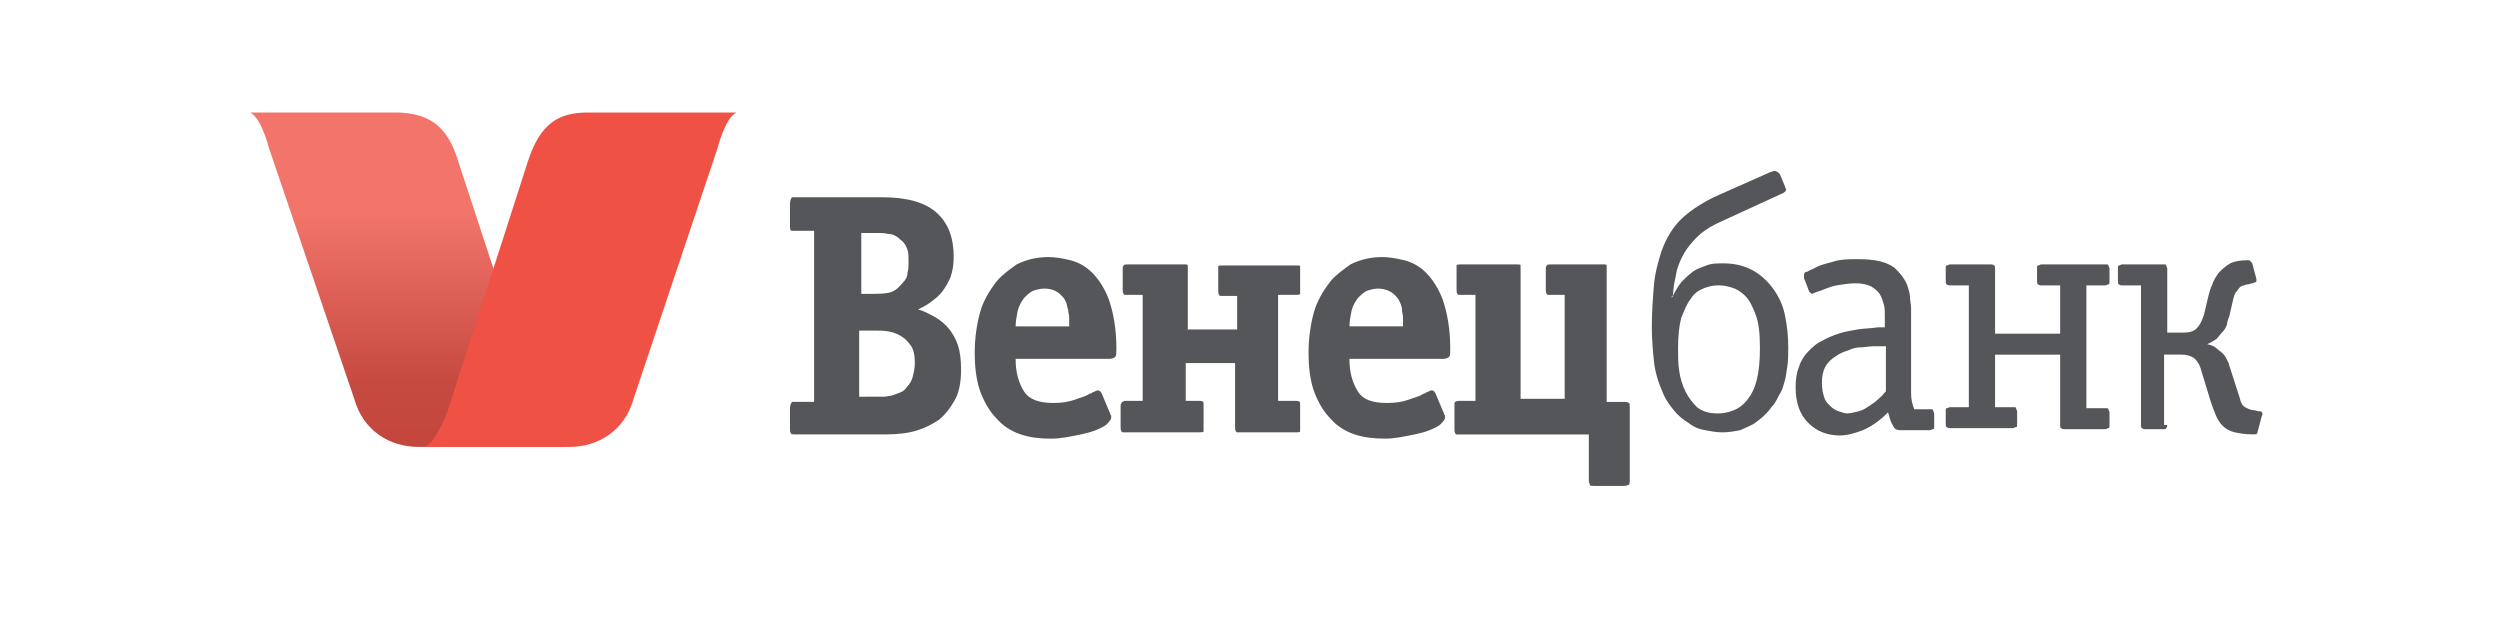 <svg viewBox="0 0 200 50" xmlns="http://www.w3.org/2000/svg">
	<path fill="#55565A" d="M70.502 15.778c2.099 0 3.527.419 4.451 1.259.923.84 1.344 2.016 1.344 3.527 0 .587-.084 1.091-.251 1.595-.168.419-.419.84-.672 1.176-.251.336-.587.587-.923.84-.336.251-.672.419-1.008.587.419.083.84.336 1.344.587.419.252.84.587 1.176 1.008.251.336.504.755.672 1.259.168.504.251 1.176.251 1.931 0 1.091-.168 1.931-.587 2.603-.336.587-.755 1.091-1.176 1.427-.755.504-1.512.84-2.352 1.008-.84.168-1.595.168-2.352.168h-6.719c-.252 0-.419 0-.419-.084-.083-.084-.083-.252-.083-.419v-1.512c0-.336.083-.504.168-.587h1.763V18.465h-1.763c-.168 0-.168-.168-.168-.587v-1.512c0-.336.083-.504.168-.587H70.502v-.001Zm-.504 7.726c.252 0 .672 0 1.091-.083.419-.084.755-.336 1.091-.755.251-.251.419-.504.419-.84.084-.252.084-.587.084-.923s0-.672-.084-.923c-.084-.252-.252-.587-.504-.755-.336-.336-.672-.504-1.008-.504-.336-.083-.672-.083-1.008-.083h-1.176v4.871h1.093v-.003Zm.168 8.23h.587c.168 0 .419-.084.587-.084.251-.083.419-.168.672-.251.252-.084.419-.251.587-.504.168-.168.336-.419.419-.755.084-.336.168-.672.168-1.091 0-.587-.084-1.091-.336-1.427-.251-.336-.419-.504-.672-.672-.252-.168-.587-.336-1.008-.419-.419-.084-.755-.084-1.091-.084h-1.344v5.29c.002-.003 1.429-.003 1.429-.003Zm11.086-2.939c0 1.008.251 1.848.672 2.519.42.672 1.259.923 2.352.923.672 0 1.176-.084 1.68-.251.419-.168.84-.252 1.091-.419.084 0 .084-.084.168-.084.084 0 .083 0 .168-.084.252-.084.336-.168.419-.168.168 0 .252.084.336.252l.672 1.595s0 .084.084.168v.168c0 .168-.168.336-.419.587-.504.336-1.176.587-2.016.755-.84.168-1.595.336-2.352.336-.923 0-1.68-.084-2.435-.336-.755-.252-1.427-.672-1.931-1.259-.504-.504-.923-1.176-1.259-2.016-.336-.84-.504-1.931-.504-3.275 0-1.176.168-2.267.419-3.191.251-.923.755-1.763 1.344-2.519.419-.504 1.008-.923 1.595-1.344.672-.336 1.512-.587 2.519-.587.504 0 1.091.083 1.763.251.672.168 1.259.504 1.763 1.008.504.504 1.008 1.259 1.344 2.183.336 1.008.587 2.267.587 3.863 0 .336 0 .587-.084.672-.084.084-.251.168-.504.168H81.252v.083Zm4.283-2.604v-.839c0-.168-.085-.336-.085-.587-.084-.168-.084-.419-.168-.587-.083-.251-.251-.419-.419-.587-.336-.336-.755-.504-1.344-.504-.251 0-.587.084-.84.168-.252.084-.504.336-.755.587-.252.336-.419.672-.504 1.008-.084.419-.168.84-.168 1.259h4.283v.083Zm6.047-2.603H89.985c-.084 0-.168-.168-.168-.336v-1.763c0-.084 0-.168.084-.252 0-.084.168-.084.336-.084h4.451c.251 0 .336 0 .336.084v5.122h3.947v-2.687h-1.343c-.084 0-.168-.168-.168-.336v-2.016c0-.084.168-.084.336-.084h5.879c.251 0 .336 0 .336.084v2.183c0 .084-.168.084-.336.084h-1.427v8.482h1.427c.251 0 .336.084.336.168V34.503c0 .084-.168.084-.336.084h-4.702c-.084 0-.168-.168-.168-.336V29.044h-3.947v3.023h1.091c.252 0 .336.084.336.168v2.266c0 .084-.168.084-.336.084H89.817c-.084 0-.168-.168-.168-.336v-1.763c0-.083 0-.168.084-.251 0-.084.168-.168.336-.168h1.344v-8.482h.169v.004Zm16.376 5.207c0 1.008.252 1.848.672 2.519.42.672 1.176.923 2.352.923.672 0 1.176-.084 1.679-.251.42-.168.84-.252 1.092-.419.083 0 .083-.084.168-.084 0 0 .083 0 .168-.084.252-.084.336-.168.419-.168.168 0 .251.084.336.252l.672 1.595s0 .084.083.168v.168c0 .168-.168.336-.419.587-.504.336-1.176.587-2.016.755-.839.168-1.595.336-2.351.336-.84 0-1.68-.084-2.435-.336-.756-.253-1.427-.672-1.931-1.259-.504-.504-.924-1.176-1.259-2.016-.336-.84-.504-1.931-.504-3.275 0-1.176.168-2.267.419-3.191.252-.923.755-1.763 1.344-2.519.419-.504 1.008-.923 1.595-1.344.672-.336 1.512-.587 2.519-.587.504 0 1.092.083 1.764.251.671.168 1.259.504 1.763 1.008s1.007 1.259 1.343 2.183c.336 1.008.588 2.267.588 3.863 0 .336 0 .587-.084.672-.083.084-.251.168-.504.168h-7.474v.083h.001Zm4.284-2.604v-.839c0-.168-.084-.336-.084-.587 0-.168-.084-.419-.168-.587-.084-.251-.252-.419-.42-.587-.336-.336-.84-.504-1.344-.504-.251 0-.587.084-.839.168-.252.084-.504.336-.756.587-.251.336-.419.672-.504 1.008-.083.419-.168.84-.168 1.259h4.283v.083Zm6.047-2.603H116.693c-.084 0-.168-.168-.168-.336V21.238c0-.084.168-.084.336-.084h4.45c.252 0 .336 0 .336.084v10.664h3.527v-8.314h-1.342c-.084 0-.168-.168-.168-.336v-1.763c0-.084 0-.168.084-.252 0-.084.168-.084.336-.084h4.115c.251 0 .336 0 .336.084v10.917h1.427c.168 0 .251 0 .336.084.084 0 .084.168.084.336v5.879c0 .168 0 .252-.084.336-.085 0-.168.083-.336.083h-2.435c-.168 0-.336 0-.336-.083 0-.084-.085-.168-.085-.336v-3.695h-10.581c-.084 0-.168-.168-.168-.336v-2.183c0-.084.168-.168.336-.168h1.343v-8.482h.252v-.001Zm15.452.252c.251-.504.503-.923.755-1.259.336-.336.587-.587.923-.84.336-.251.672-.336 1.091-.504.42-.168.84-.168 1.344-.168 1.595 0 2.856.587 3.863 1.848.588.755.924 1.512 1.092 2.352.168.84.251 1.68.251 2.519 0 .587 0 1.091-.084 1.595-.085.419-.085.84-.252 1.259-.084.419-.252.755-.419 1.008-.168.336-.336.672-.588.923-.168.252-.336.419-.587.672-.252.251-.504.419-.84.672-.336.168-.672.336-1.091.504-.42.083-.923.168-1.427.168-.42 0-.924-.084-1.344-.168-.504-.084-.923-.252-1.344-.587-.419-.252-.84-.587-1.175-1.008-.336-.419-.672-.84-.924-1.512-.336-.755-.587-1.595-.672-2.435-.084-.84-.168-1.763-.168-2.687 0-1.259.085-2.352.168-3.359.085-1.008.336-1.848.588-2.688.419-1.176 1.008-2.099 1.763-2.771.755-.672 1.595-1.176 2.435-1.595l4.535-2.015c.084 0 .168-.084.336-.084s.251.084.419.251l.42 1.008c0 .084.084.168.084.252 0 .083-.168.251-.419.336l-5.123 2.352c-.672.336-1.175.672-1.595 1.091-.419.419-.755.84-1.008 1.259-.252.419-.419.84-.587 1.344-.085.419-.168.84-.251 1.259l-.085.84h-.083v.169h-.001Zm3.695-1.008c-.42 0-.756.084-1.176.251-.419.168-.755.419-1.008.84-.336.419-.504.923-.755 1.512-.168.672-.252 1.427-.252 2.435 0 .587 0 1.176.085 1.763.084.587.251 1.176.504 1.68.251.504.587.923.923 1.259.42.336.923.504 1.68.504.419 0 .84-.084 1.259-.251.419-.168.755-.419 1.091-.84.336-.419.588-.923.756-1.595.168-.672.251-1.512.251-2.519 0-1.176-.084-2.016-.336-2.687-.252-.672-.504-1.176-.84-1.512-.336-.336-.755-.587-1.091-.672-.503-.167-.839-.167-1.091-.167Zm7.979-1.512c.336-.168.839-.252 1.343-.419.588-.168 1.176-.168 1.763-.168.336 0 .84 0 1.428.084.587.084 1.091.251 1.595.587.252.251.504.504.672.755.168.252.336.504.419.84.085.252.168.587.168.84 0 .251.084.504.084.84v6.802c0 .42.084.84.252 1.259h1.259c.168 0 .253 0 .253.084s.083.168.083.251v1.008c0 .168 0 .252-.083.252-.085 0-.168.083-.253.083h-2.351c-.253 0-.504-.083-.588-.336-.168-.251-.252-.504-.336-.84l-.084-.252-.084.084c-.671.672-1.343 1.091-1.931 1.344-.672.252-1.259.419-1.847.419-1.008 0-1.848-.336-2.52-1.008-.672-.672-1.008-1.595-1.008-2.855 0-.587.085-1.176.252-1.595.168-.504.419-.923.755-1.259.336-.336.672-.672 1.092-.84.419-.251.839-.419 1.343-.587.504-.168 1.008-.252 1.512-.336.504-.084 1.091-.084 1.595-.168h.587v-1.005c0-.336 0-.587-.083-.84-.084-.252-.168-.587-.336-.84-.168-.251-.419-.419-.672-.587-.336-.168-.755-.252-1.259-.252-.504 0-1.008.084-1.512.168-.504.084-1.008.336-1.511.504-.085 0-.168.084-.252.084-.083 0-.084.083-.168.083s-.168-.083-.252-.168l-.42-1.091v-.251c0-.168.085-.252.252-.252.168-.084.251-.168.336-.168l.507-.253Zm5.374 6.383H149.865c-.336 0-.672.083-1.008.083-.336 0-.671.084-1.007.252-.336.084-.672.251-.924.419-.419.251-.755.587-.923.923-.168.336-.252.755-.252 1.259 0 .419.084.84.168 1.091.084.336.251.504.503.755.168.168.42.336.672.419.252.083.504.168.672.168.252 0 .587-.084.923-.168.336-.084.588-.252.84-.419.253-.168.504-.336.672-.504.168-.168.42-.336.504-.504l.168-.168v-3.611h-.085v.003Zm8.734 4.871h1.511c.168 0 .253 0 .253.084s.083.168.083.252v1.008c0 .168 0 .251-.083.251-.085 0-.168.084-.253.084h-5.039c-.083 0-.168 0-.251-.084-.085 0-.085-.168-.085-.251v-1.008c0-.168 0-.252.085-.252.083 0 .168-.084.251-.084h1.512v-9.742h-1.512c-.083 0-.168 0-.251-.084-.085 0-.085-.168-.085-.252v-1.008c0-.168 0-.252.085-.252.083 0 .168-.084.251-.084h3.275c.084 0 .168 0 .252.084.084 0 .084.168.084.252v5.207h5.207v-3.863H163.3c-.083 0-.168 0-.252-.084-.084 0-.084-.168-.084-.251v-1.008c0-.168 0-.252.084-.252s.168-.084.252-.084h5.123c.168 0 .252 0 .252.084s.084.168.084.252v1.008c0 .168 0 .251-.084.251s-.168.084-.252.084h-1.512v9.825h1.512c.168 0 .252 0 .252.084s.084.168.084.252v1.008c0 .168 0 .252-.084.252s-.168.084-.252.084h-3.275c-.084 0-.168 0-.252-.084-.084 0-.084-.168-.084-.252v-5.626h-5.207v4.199h-.083Zm13.857 1.427c0 .084 0 .168-.084.252 0 .084-.084.084-.252.084h-1.427c-.083 0-.168 0-.251-.084-.085 0-.085-.168-.085-.252V22.832h-1.511c-.084 0-.168 0-.252-.084-.084 0-.084-.168-.084-.252v-1.008c0-.168 0-.252.084-.252s.168-.084.252-.084h3.274c.168 0 .252 0 .252.084s.084.168.084.252v5.122h1.26c.503 0 .839-.084 1.091-.336.252-.252.419-.587.587-1.091l.336-1.427c.085-.336.168-.672.336-1.008.084-.336.336-.672.504-.923.251-.251.504-.504.923-.755.336-.168.84-.252 1.427-.252.084 0 .168 0 .168.084.085 0 .085.084.168.168l.336 1.259c0 .168 0 .251-.084.251s-.168.084-.253.084l-.336.084c-.168 0-.251.084-.336.084-.084 0-.252.084-.335.168-.085.084-.168.252-.336.419-.084.168-.168.419-.252.84l-.252 1.091c-.084.168-.168.419-.168.587-.084.252-.168.419-.336.587-.168.168-.336.419-.504.587-.253.168-.504.336-.755.419.336.084.587.168.755.336.168.168.336.252.504.419.168.168.251.336.336.504.084.168.168.336.168.419l.84 2.603c.083.419.251.672.419.755.168.084.419.252.755.252l.336.083c.168 0 .252 0 .252.084.084 0 .084.168 0 .336l-.336 1.259c0 .084-.084.168-.168.168h-.253c-.587 0-1.007-.083-1.427-.168-.336-.084-.672-.252-.923-.504-.253-.252-.42-.504-.588-.923-.168-.419-.335-.84-.503-1.427l-.588-1.931c-.168-.672-.419-1.008-.672-1.176-.252-.168-.587-.251-1.007-.251h-1.344v5.626h.255v.005Z"/>
	<path fill="url(#a)" d="M43.233 32.938s1.006 2.716 1.911 2.816H33.477c-2.313 0-4.425-1.308-5.129-3.822l-6.839-20.116S20.905 9.402 20 9h11.868c2.313.101 3.922.905 4.828 4.023l6.538 19.914Z"/>
	<path fill="#EF5145" d="M35.791 32.938s-1.006 2.716-1.911 2.816h11.667c2.313 0 4.425-1.308 5.129-3.822l6.739-20.116S58.018 9.402 58.923 9H47.055c-2.313 0-3.822.805-4.828 3.922l-6.437 20.015Z"/>
    <linearGradient id="a" x1="32.572" y1="6.616" x2="32.572" y2="38.119" gradientUnits="userSpaceOnUse">
		<stop stop-color="#F2746A"/>
		<stop offset=".33" stop-color="#F2746A"/>
		<stop offset=".76" stop-color="#C74A40"/>
		<stop offset="1" stop-color="#C2453B"/>
    </linearGradient>
</svg>